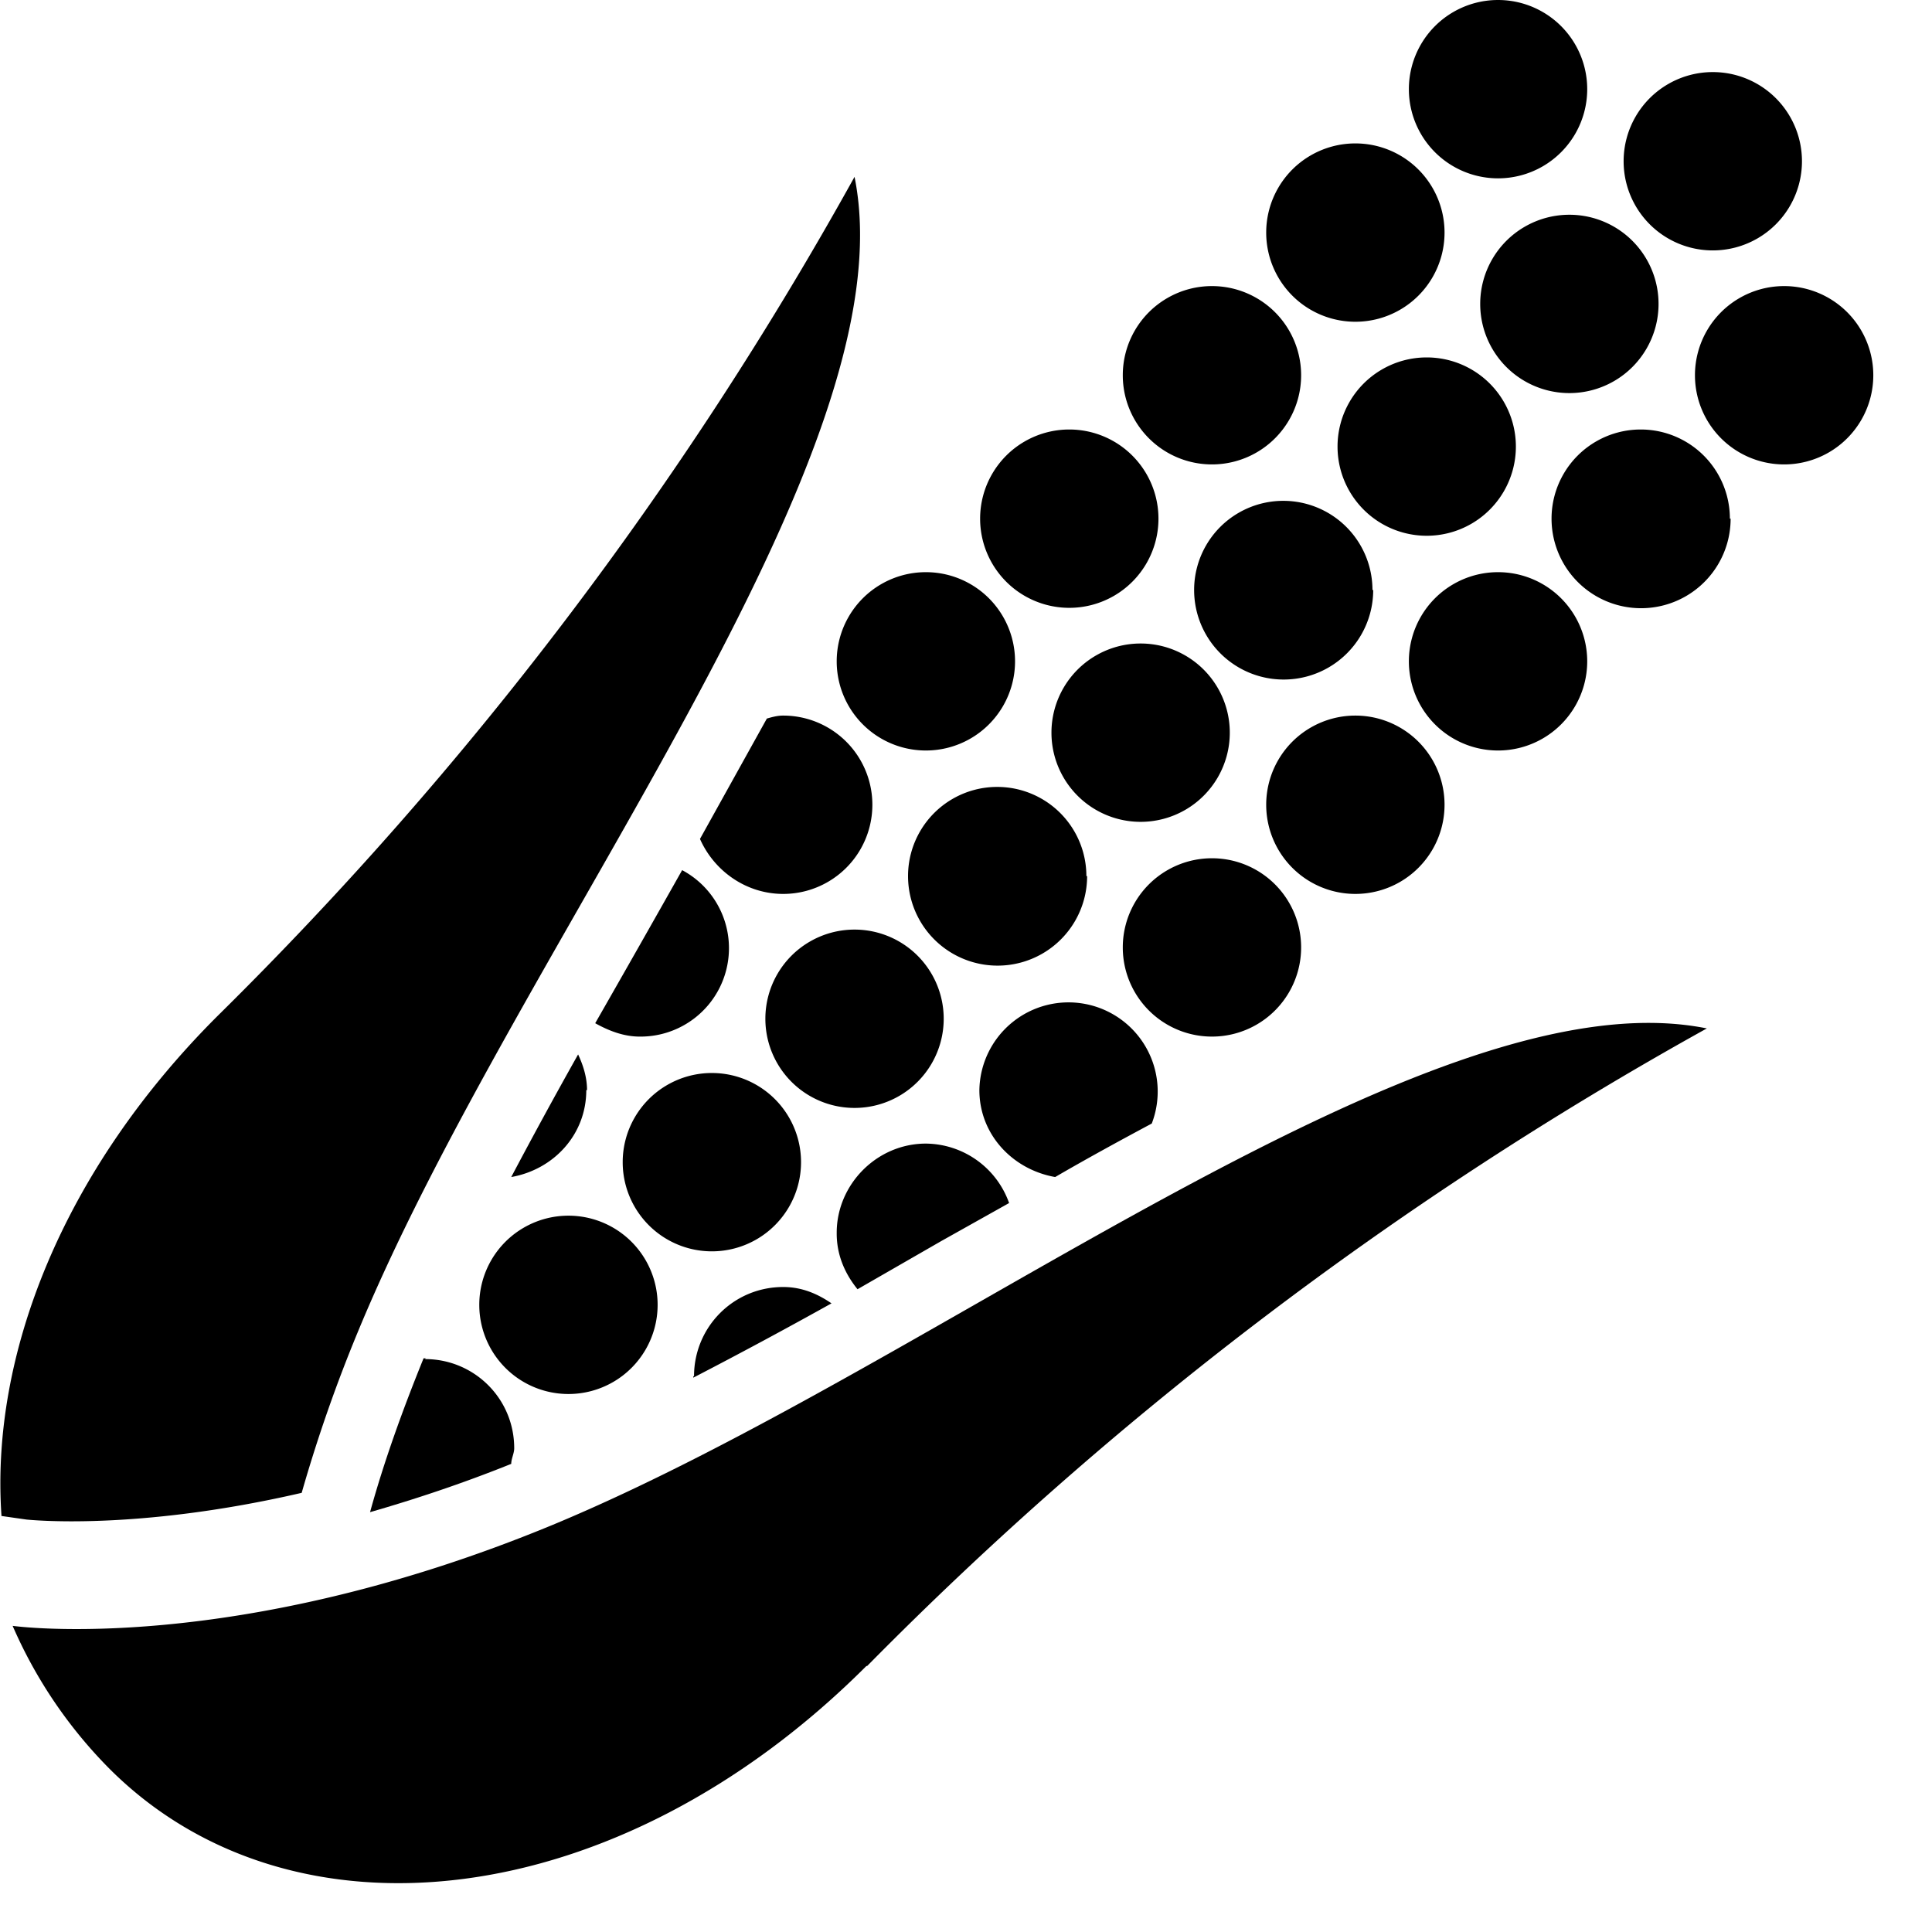 <svg width="26" height="26" viewBox="0 0 26 26" xmlns="http://www.w3.org/2000/svg">
  <path d="M24.25 2.17a1.2 1.2 0 11-2.4 0 1.2 1.2 0 012.4 0M25.21 5.05a1.2 1.2 0 11-2.4 0 1.2 1.2 0 012.4 0M21.36 1.2a1.2 1.2 0 11-2.4 0 1.2 1.2 0 012.4 0M22.32 4.09a1.2 1.2 0 11-2.4 0 1.2 1.2 0 012.4 0M23.29 6.98a1.2 1.2 0 11-2.41 0 1.2 1.2 0 012.4 0M19.44 3.13a1.2 1.2 0 11-2.4 0 1.2 1.2 0 012.4 0M20.4 6.01a1.2 1.2 0 11-2.4 0 1.2 1.2 0 012.4 0M21.36 8.9a1.2 1.2 0 11-2.4 0 1.2 1.2 0 012.4 0M17.51 5.05a1.2 1.2 0 11-2.4 0 1.2 1.2 0 012.4 0M18.48 7.94a1.2 1.2 0 11-2.41 0 1.2 1.2 0 012.4 0M19.44 10.83a1.2 1.2 0 11-2.4 0 1.2 1.2 0 012.4 0M15.59 6.98a1.2 1.2 0 11-2.4 0 1.2 1.2 0 012.4 0M16.55 9.86a1.2 1.2 0 11-2.4 0 1.2 1.2 0 012.4 0M17.51 12.75a1.2 1.2 0 11-2.4 0 1.2 1.2 0 012.4 0M13.66 8.9a1.2 1.2 0 11-2.4 0 1.2 1.2 0 012.4 0M14.63 11.79a1.2 1.2 0 11-2.41 0 1.2 1.2 0 012.4 0M12.7 13.71a1.2 1.2 0 11-2.4 0 1.2 1.2 0 012.4 0M10.78 15.64a1.2 1.2 0 11-2.4 0 1.2 1.2 0 012.4 0M8.85 17.56a1.2 1.2 0 11-2.4 0 1.2 1.2 0 012.4 0M7.9 14.67c0-.17-.05-.33-.12-.48a73 73 0 00-.9 1.65c.57-.1 1.01-.57 1.01-1.17M8.01 13.77c.18.1.38.18.6.18a1.19 1.19 0 00.57-2.24 376.5 376.5 0 01-1.17 2.06M10.54 12.03a1.2 1.2 0 000-2.4c-.08 0-.15.02-.22.04l-.9 1.62c.19.43.62.74 1.12.74M14.2 15.84c.43-.25.87-.49 1.3-.72a1.2 1.2 0 10-2.32-.45c0 .6.45 1.07 1.02 1.17M11.26 16.6c0 .29.11.54.28.75l1.13-.65.91-.51a1.2 1.2 0 00-1.12-.8c-.66 0-1.2.55-1.2 1.2M9.33 18.52v.02a68.6 68.6 0 001.86-1c-.19-.13-.4-.22-.65-.22-.67 0-1.2.54-1.2 1.2M5.73 18.28H5.7c-.28.69-.53 1.38-.72 2.07.59-.17 1.23-.38 1.9-.65 0-.07.04-.14.04-.21 0-.67-.54-1.2-1.2-1.2"/>
  <path d="M11.66 22.42c-3.35 3.35-7.73 3.83-10.18 1.39a6.27 6.27 0 01-1.31-1.93s2.97.42 7.27-1.36c5.2-2.16 11.76-7.44 15.53-6.68a49.83 49.83 0 00-11.3 8.58M.01 20.4l.35.05c.02 0 1.45.16 3.7-.36a20 20 0 01.77-2.2c2.15-5.18 7.43-11.75 6.67-15.51a49.75 49.75 0 01-8.58 11.3C.84 15.76-.13 18.24.02 20.4"/>
</svg>
